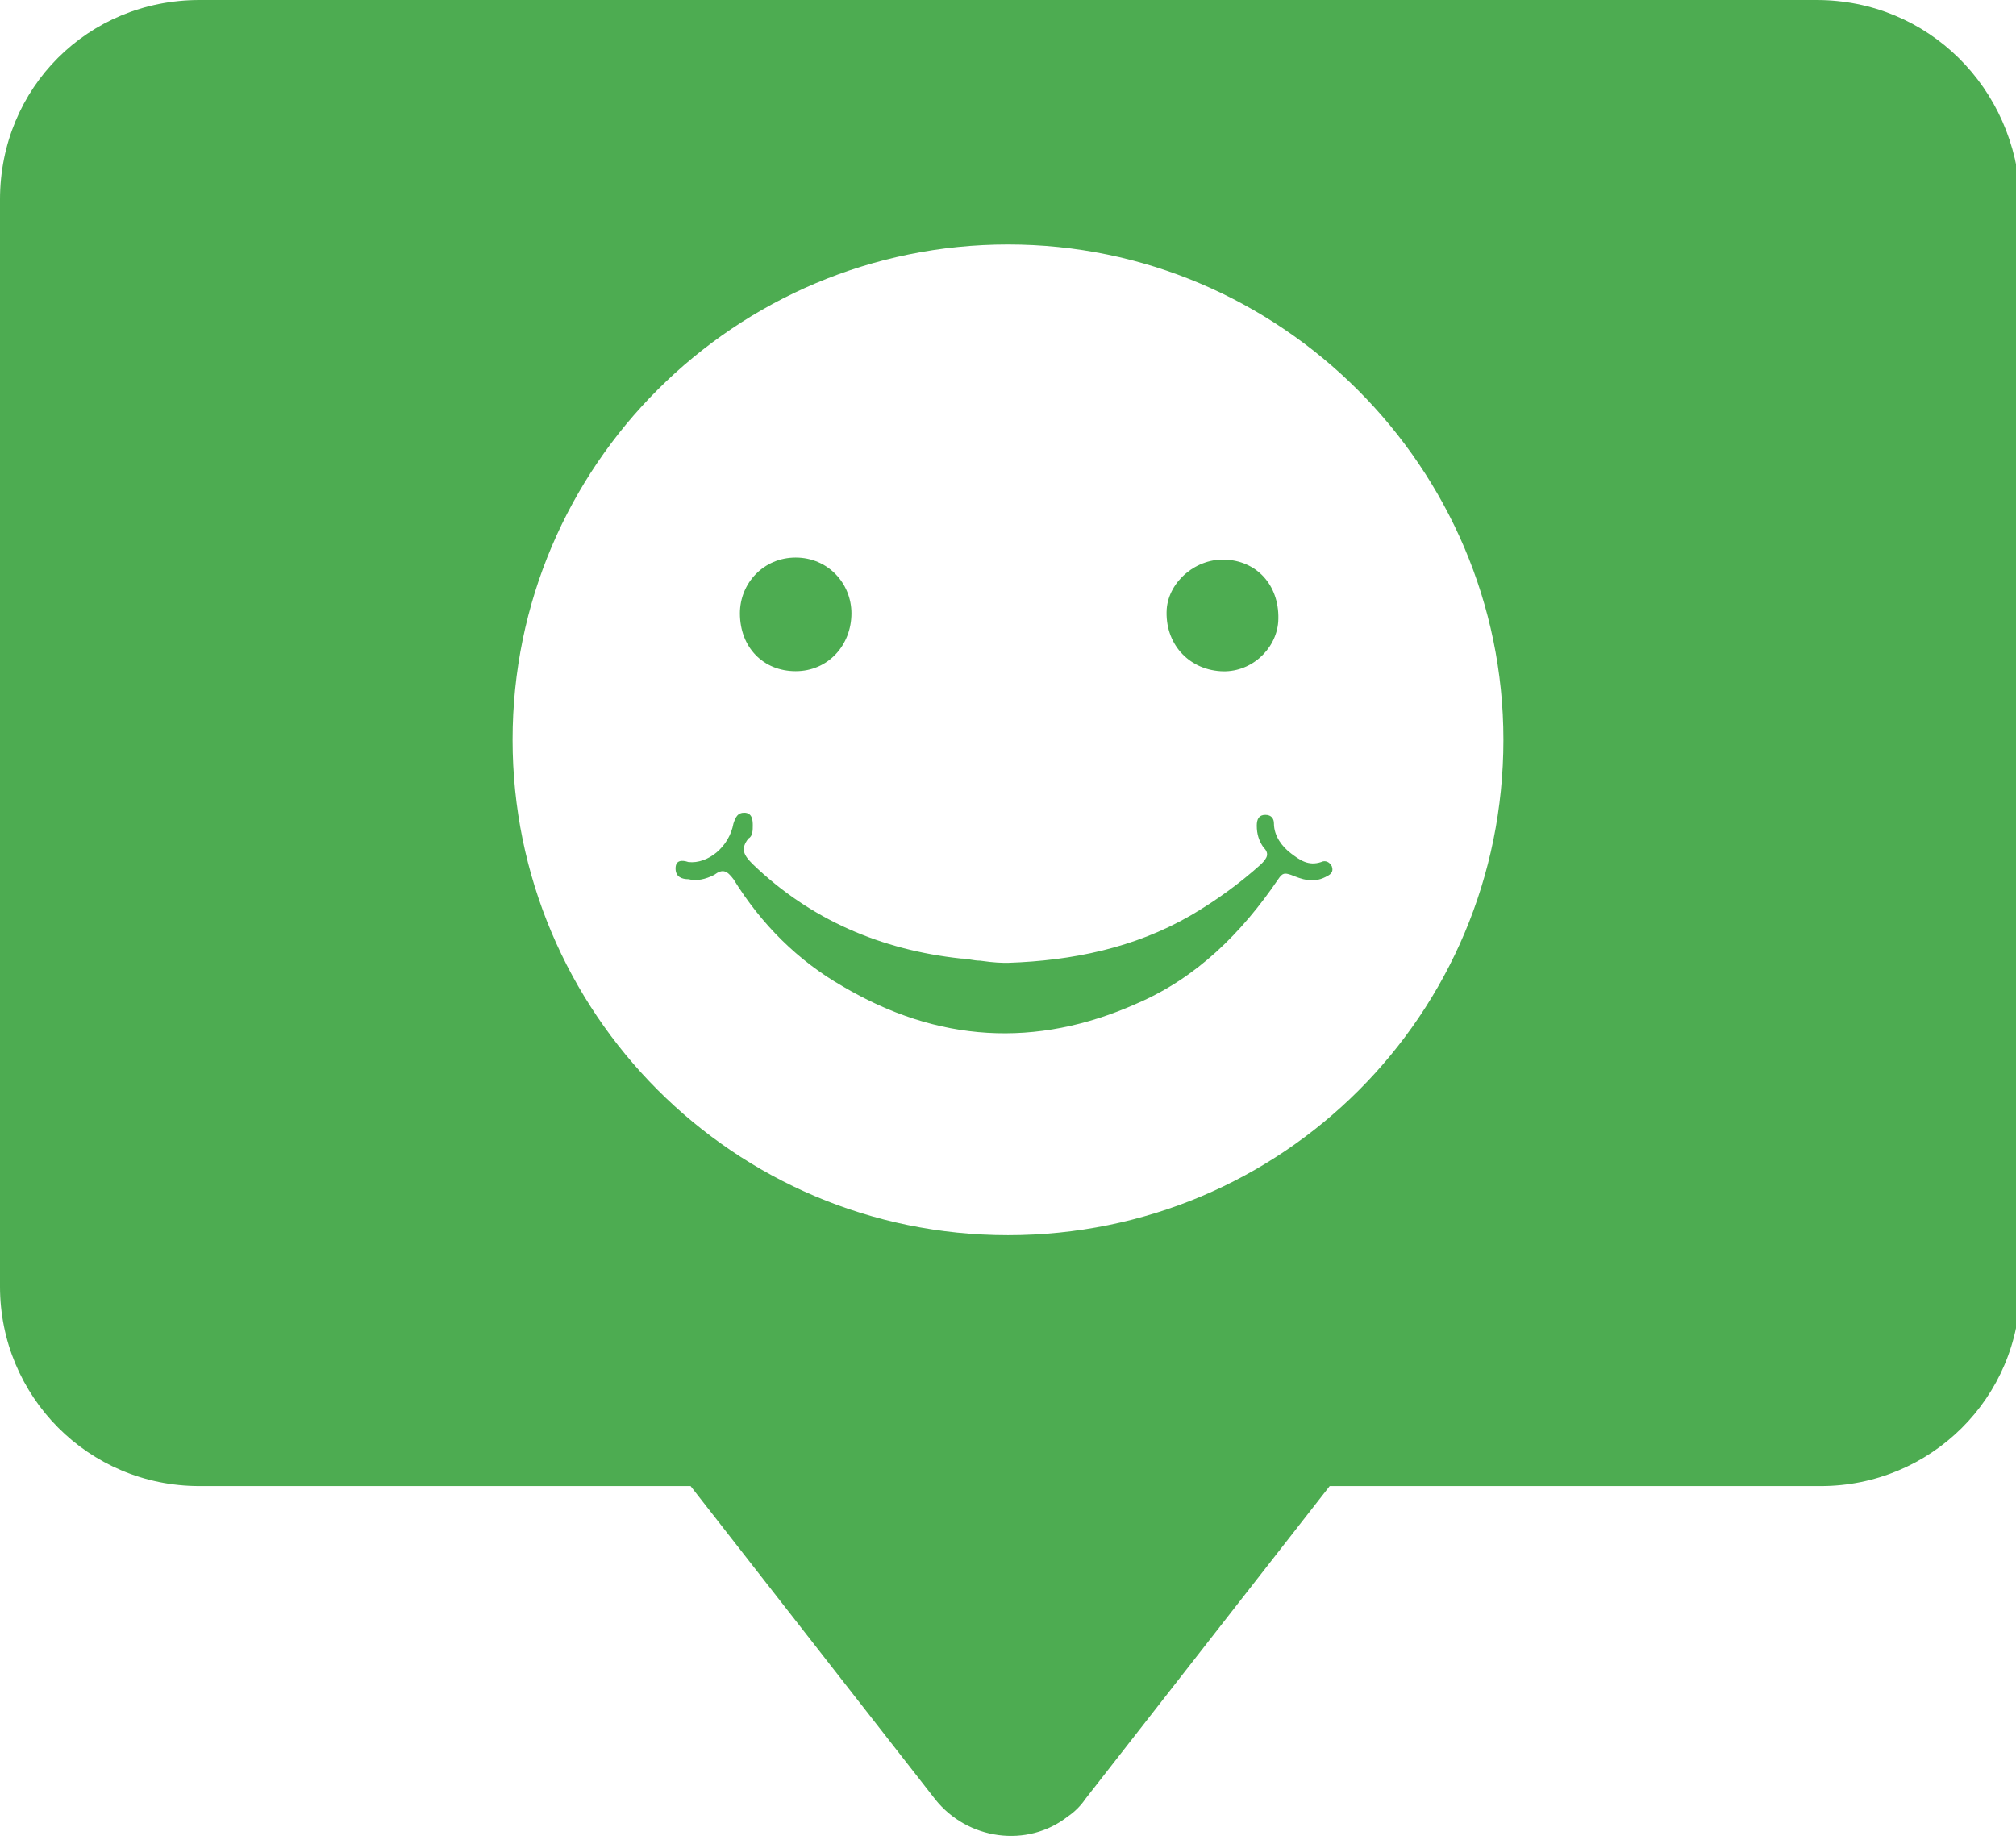 <?xml version="1.0" encoding="utf-8"?>
<!-- Generator: Adobe Illustrator 26.0.1, SVG Export Plug-In . SVG Version: 6.00 Build 0)  -->
<svg version="1.1" id="Layer_1" xmlns="http://www.w3.org/2000/svg" xmlns:xlink="http://www.w3.org/1999/xlink" x="0px" y="0px"
	 viewBox="0 0 94 86" style="enable-background:new 0 0 94 86;" xml:space="preserve">
<style type="text/css">
	.st0{fill:#4DAC51;}
</style>
<path class="st0" d="M84.7,0H9.3C4.1,0,0,4.1,0,9.3v50.7c0,5.1,4.1,9.3,9.3,9.3h22.9l11.4,14.6c1.5,1.9,4.3,2.3,6.2,0.8
	c0.3-0.2,0.6-0.5,0.8-0.8l11.4-14.6h22.9c5.1,0,9.3-4.1,9.3-9.3V9.3C94,4.1,89.9,0,84.7,0z M47,57.6c-12.8,0-23.1-10.4-23.1-23.1
	c0-12.8,10.4-23.1,23.1-23.1s23.1,10.4,23.1,23.1C70.1,47.3,59.8,57.6,47,57.6z"/>
<path class="st0" d="M47,44.9c3-0.1,5.9-0.7,8.5-2.2c1.2-0.7,2.3-1.5,3.3-2.4c0.3-0.3,0.4-0.5,0.1-0.8c-0.2-0.3-0.3-0.6-0.3-1
	c0-0.3,0.1-0.5,0.4-0.5c0.3,0,0.4,0.2,0.4,0.4c0,0.6,0.4,1.1,0.8,1.4c0.4,0.3,0.8,0.6,1.4,0.4c0.2-0.1,0.4,0,0.5,0.2
	c0.1,0.3-0.1,0.4-0.3,0.5c-0.6,0.3-1.1,0.1-1.6-0.1c-0.3-0.1-0.4-0.1-0.6,0.2c-1.7,2.5-3.8,4.6-6.6,5.8c-4.7,2.1-9.3,1.8-13.7-0.8
	c-2.1-1.2-3.8-2.9-5.1-5c-0.3-0.4-0.5-0.5-0.9-0.2c-0.4,0.2-0.8,0.3-1.2,0.2c-0.3,0-0.6-0.1-0.6-0.5c0-0.4,0.3-0.4,0.6-0.3
	c0.9,0.1,1.9-0.7,2.1-1.8c0.1-0.3,0.2-0.5,0.5-0.5c0.4,0,0.4,0.4,0.4,0.6c0,0.2,0,0.5-0.2,0.6c-0.4,0.5-0.2,0.8,0.2,1.2
	c2.7,2.6,6,4,9.7,4.4c0.3,0,0.6,0.1,0.9,0.1C46.4,44.9,46.7,44.9,47,44.9z"/>
<path class="st0" d="M39.7,28.6c0,1.5-1.1,2.7-2.6,2.7c-1.5,0-2.6-1.1-2.6-2.7c0-1.4,1.1-2.6,2.6-2.6C38.6,26,39.7,27.2,39.7,28.6z"
	/>
<path class="st0" d="M54.4,28.4c0.1-1.3,1.4-2.4,2.8-2.3c1.5,0.1,2.5,1.3,2.4,2.9c-0.1,1.3-1.3,2.4-2.7,2.3
	C55.4,31.2,54.3,30,54.4,28.4z"/>
</svg>
